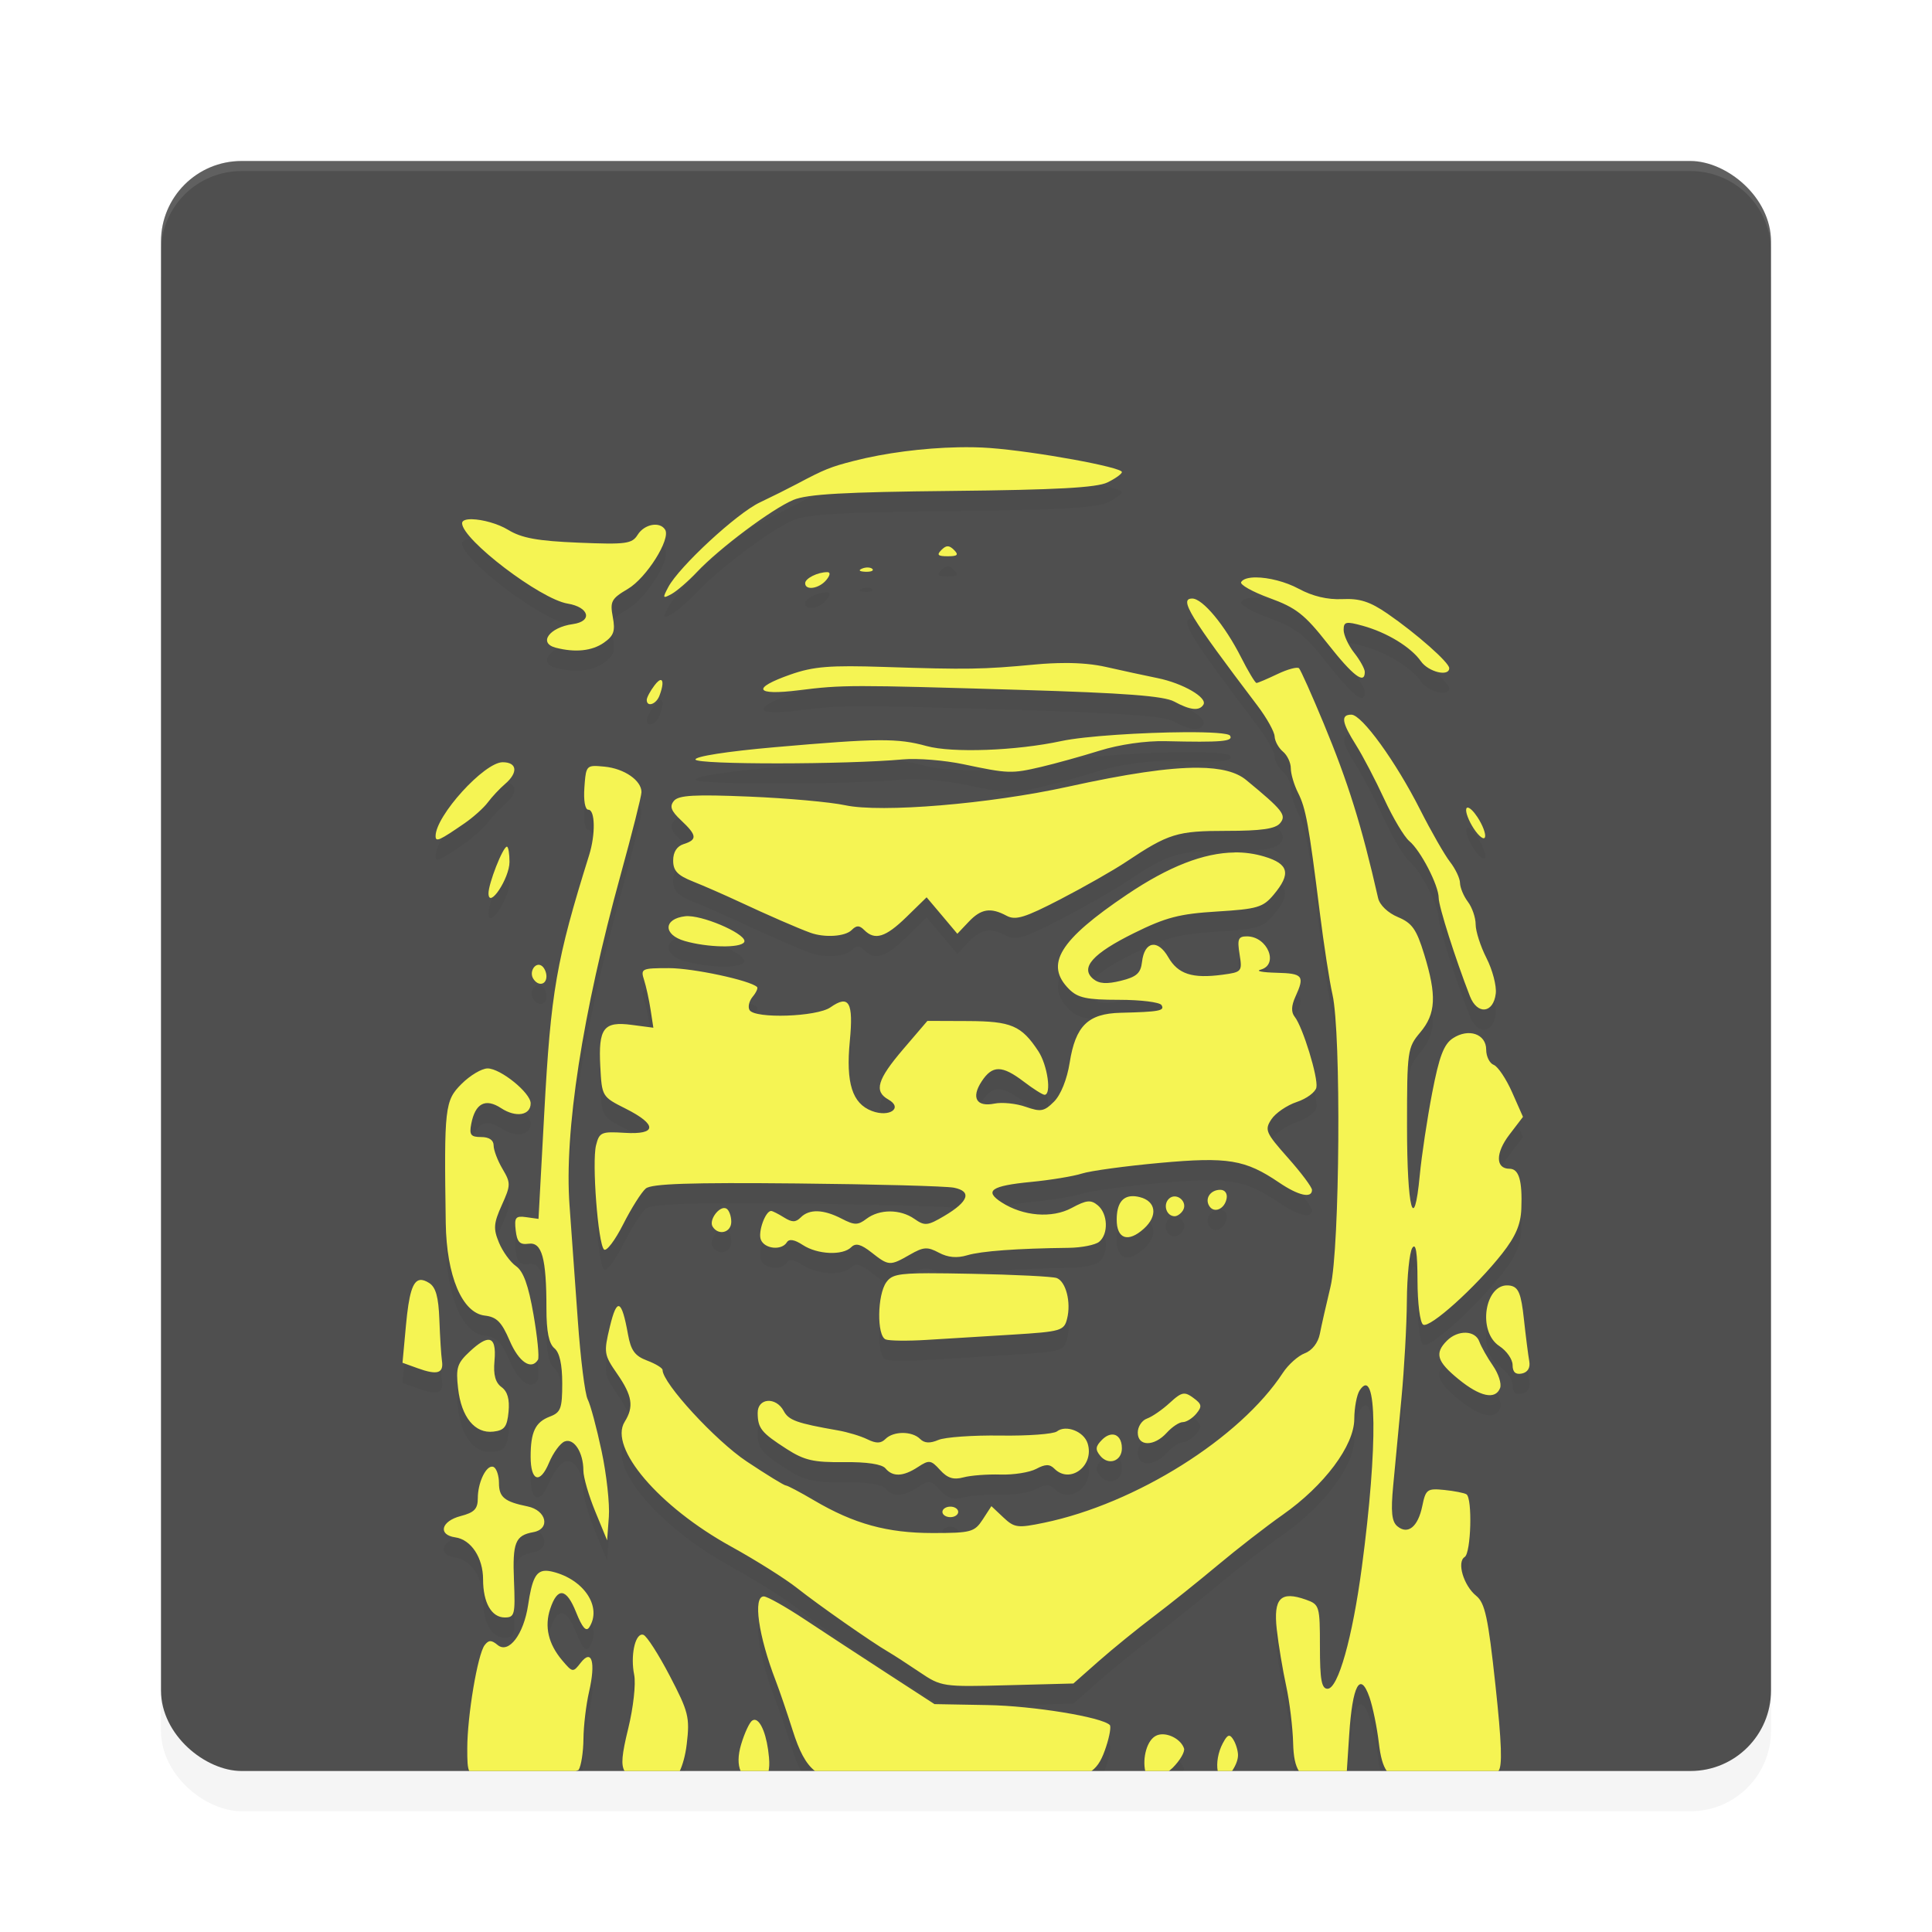 <?xml version="1.0" encoding="UTF-8" standalone="no"?>
<svg
   xmlns:dc="http://purl.org/dc/elements/1.1/"
   xmlns:cc="http://creativecommons.org/ns#"
   xmlns:rdf="http://www.w3.org/1999/02/22-rdf-syntax-ns#"
   xmlns:svg="http://www.w3.org/2000/svg"
   xmlns="http://www.w3.org/2000/svg"
   xmlns:sodipodi="http://sodipodi.sourceforge.net/DTD/sodipodi-0.dtd"
   xmlns:inkscape="http://www.inkscape.org/namespaces/inkscape"
   width="192"
   height="192"
   version="1"
   id="svg16"
   sodipodi:docname="apps_bewegungsmelder.svg"
   inkscape:version="0.92.3 (2405546, 2018-03-11)">
  <defs
     id="defs20">
    <filter
       inkscape:collect="always"
       style="color-interpolation-filters:sRGB"
       id="filter856"
       x="-0.048"
       width="1.096"
       y="-0.048"
       height="1.096">
      <feGaussianBlur
         inkscape:collect="always"
         stdDeviation="3.2"
         id="feGaussianBlur858" />
    </filter>
    <filter
       inkscape:collect="always"
       style="color-interpolation-filters:sRGB"
       id="filter876"
       x="-0.052"
       width="1.104"
       y="-0.045"
       height="1.089">
      <feGaussianBlur
         inkscape:collect="always"
         stdDeviation="2.416"
         id="feGaussianBlur878" />
    </filter>
  </defs>
  <sodipodi:namedview
     pagecolor="#ffffff"
     bordercolor="#666666"
     borderopacity="1"
     objecttolerance="10"
     gridtolerance="10"
     guidetolerance="10"
     inkscape:pageopacity="0"
     inkscape:pageshadow="2"
     inkscape:window-width="1920"
     inkscape:window-height="1018"
     id="namedview18"
     showgrid="false"
     inkscape:zoom="1"
     inkscape:cx="96"
     inkscape:cy="96"
     inkscape:window-x="0"
     inkscape:window-y="32"
     inkscape:window-maximized="1"
     inkscape:current-layer="svg16" />
  <rect
     style="opacity:0.2;fill:#000000;stroke-width:4;filter:url(#filter856)"
     width="160"
     height="160"
     x="-180"
     y="-176"
     rx="8"
     ry="8"
     transform="matrix(0,-1,-1,0,0,0)"
     id="rect838" />
  <rect
     id="rect4"
     transform="matrix(0,-1,-1,0,0,0)"
     ry="8"
     rx="8"
     y="-176"
     x="-176"
     height="160"
     width="160"
     style="fill:#4f4f4f;stroke-width:4" />
  <path
     style="opacity:0.1;fill:#ffffff;stroke-width:4"
     d="M 24 16 C 19.568 16 16 19.568 16 24 L 16 25 C 16 20.568 19.568 17 24 17 L 168 17 C 172.432 17 176 20.568 176 25 L 176 24 C 176 19.568 172.432 16 168 16 L 24 16 z "
     id="path6" />
  <path
     inkscape:connector-curvature="0"
     id="path8"
     d="m 95.164,46.453 c -3.396,0.069 -7.217,0.557 -10.312,1.352 -2.306,0.592 -2.906,0.828 -5.625,2.273 -0.866,0.46 -2.544,1.298 -3.727,1.859 -2.291,1.087 -8.005,6.374 -9.086,8.406 -0.59,1.109 -0.558,1.167 0.313,0.695 0.527,-0.286 1.666,-1.269 2.531,-2.188 2.238,-2.374 7.473,-6.286 9.594,-7.172 1.379,-0.576 5.081,-0.783 15.781,-0.891 10.348,-0.104 14.354,-0.325 15.422,-0.844 0.794,-0.385 1.438,-0.851 1.438,-1.031 0,-0.487 -8.598,-2.054 -13.117,-2.391 -0.994,-0.074 -2.079,-0.093 -3.211,-0.07 z m -48.242,7.148 c -0.602,-0.014 -1.009,0.112 -1,0.406 0.049,1.652 7.779,7.532 10.484,7.977 2.155,0.354 2.517,1.763 0.523,2.039 -2.335,0.323 -3.468,1.883 -1.703,2.344 1.926,0.503 3.612,0.327 4.781,-0.492 0.994,-0.696 1.154,-1.157 0.891,-2.562 -0.29,-1.545 -0.14,-1.821 1.5,-2.789 1.845,-1.088 4.278,-4.953 3.703,-5.883 -0.524,-0.847 -2.062,-0.564 -2.727,0.5 -0.565,0.905 -1.14,0.984 -5.883,0.789 -4.061,-0.167 -5.65,-0.457 -6.977,-1.266 -1.048,-0.639 -2.591,-1.041 -3.594,-1.062 z m 47.258,2.688 c -0.192,0 -0.38,0.122 -0.625,0.367 -0.49,0.49 -0.354,0.625 0.625,0.625 0.979,0 1.122,-0.135 0.633,-0.625 -0.245,-0.245 -0.44,-0.367 -0.633,-0.367 z m -7.914,2.109 c -0.182,-0.008 -0.389,0.025 -0.578,0.102 -0.419,0.167 -0.299,0.295 0.313,0.32 0.553,0.022 0.87,-0.107 0.695,-0.281 -0.087,-0.087 -0.248,-0.133 -0.43,-0.141 z m -4.047,0.461 c -0.964,0 -2.203,0.619 -2.203,1.102 0,0.751 1.381,0.546 2.094,-0.313 0.396,-0.477 0.44,-0.789 0.109,-0.789 z m 42.609,0.523 c -0.733,-0.002 -1.29,0.147 -1.484,0.461 -0.156,0.252 1.107,0.964 2.812,1.586 2.649,0.966 3.495,1.624 5.773,4.523 2.527,3.215 3.703,4.116 3.703,2.828 0,-0.315 -0.478,-1.173 -1.055,-1.906 -0.577,-0.734 -1.047,-1.758 -1.047,-2.273 0,-0.822 0.234,-0.871 1.891,-0.414 2.421,0.668 4.801,2.12 5.789,3.531 0.747,1.066 2.812,1.565 2.812,0.68 0,-0.558 -3.264,-3.441 -6.133,-5.414 -1.749,-1.203 -2.766,-1.528 -4.492,-1.445 -1.457,0.07 -2.955,-0.284 -4.32,-1.023 -1.325,-0.717 -3.029,-1.13 -4.25,-1.133 z m -6.352,2.102 c -1.323,0 -0.273,1.723 6.492,10.648 0.919,1.212 1.684,2.585 1.703,3.055 0.019,0.47 0.395,1.149 0.828,1.508 0.433,0.359 0.781,1.108 0.781,1.664 0,0.556 0.326,1.65 0.719,2.43 0.775,1.536 1.065,3.123 2.164,11.914 0.397,3.174 0.961,6.834 1.258,8.133 0.874,3.824 0.73,25.192 -0.195,29.031 -0.429,1.779 -0.906,3.892 -1.062,4.695 -0.171,0.88 -0.766,1.646 -1.492,1.922 -0.663,0.252 -1.643,1.125 -2.18,1.945 -4.249,6.495 -14.615,13.007 -23.727,14.898 -2.637,0.547 -2.948,0.509 -4.047,-0.523 l -1.195,-1.125 -0.867,1.336 c -0.812,1.239 -1.165,1.336 -4.969,1.336 -4.515,0 -7.823,-0.911 -11.781,-3.242 -1.383,-0.815 -2.648,-1.484 -2.812,-1.484 -0.165,0 -1.912,-1.072 -3.883,-2.383 -3.097,-2.059 -8.367,-7.784 -8.367,-9.094 0,-0.197 -0.692,-0.618 -1.539,-0.938 -1.217,-0.459 -1.61,-1.007 -1.898,-2.609 -0.627,-3.489 -1.096,-3.686 -1.797,-0.766 -0.623,2.595 -0.589,2.8 0.719,4.688 1.511,2.18 1.686,3.274 0.75,4.773 -1.607,2.573 3.397,8.439 10.578,12.398 2.445,1.348 5.393,3.205 6.555,4.125 2.153,1.704 7.411,5.38 9.07,6.344 0.504,0.293 1.897,1.195 3.102,2.008 2.156,1.455 2.299,1.477 8.742,1.305 l 6.547,-0.172 2.539,-2.242 c 1.399,-1.231 3.843,-3.214 5.43,-4.414 1.587,-1.2 4.461,-3.5 6.383,-5.109 1.922,-1.609 4.823,-3.861 6.445,-5 4.139,-2.906 7.107,-6.876 7.117,-9.516 0.006,-1.128 0.247,-2.411 0.531,-2.844 1.74,-2.651 1.839,5.431 0.219,17.578 -0.937,7.025 -2.358,12.07 -3.406,12.07 -0.595,0 -0.758,-0.891 -0.758,-4.18 0,-4.041 -0.047,-4.197 -1.383,-4.672 -2.52,-0.895 -3.252,-0.157 -2.906,2.953 0.168,1.511 0.593,4.046 0.938,5.633 0.344,1.587 0.651,4.141 0.688,5.672 0.008,0.311 0.055,0.507 0.078,0.766 h 5.391 l 0.102,-1.578 c 0.322,-4.955 1.094,-6.395 2.016,-3.75 0.328,0.942 0.748,2.978 0.93,4.523 0.039,0.331 0.101,0.533 0.148,0.805 h 11.969 c -0.026,-1.357 -0.191,-3.415 -0.531,-6.562 -0.727,-6.723 -1.036,-8.139 -1.914,-8.852 -1.249,-1.015 -1.942,-3.356 -1.141,-3.852 0.635,-0.393 0.786,-5.858 0.172,-6.234 -0.217,-0.133 -1.205,-0.329 -2.203,-0.43 -1.691,-0.171 -1.841,-0.059 -2.18,1.594 -0.424,2.069 -1.427,2.887 -2.477,2.016 -0.56,-0.464 -0.66,-1.433 -0.414,-4.039 0.178,-1.884 0.545,-5.786 0.82,-8.672 0.275,-2.886 0.521,-7.25 0.539,-9.703 0.019,-2.453 0.259,-4.817 0.539,-5.25 0.353,-0.546 0.51,0.451 0.516,3.25 0.006,2.264 0.251,4.182 0.562,4.375 0.648,0.4 5.214,-3.708 7.852,-7.062 1.338,-1.702 1.846,-2.884 1.906,-4.453 0.108,-2.804 -0.237,-3.977 -1.18,-3.977 -1.392,0 -1.4,-1.561 -0.016,-3.375 l 1.359,-1.781 -1.078,-2.438 c -0.593,-1.341 -1.416,-2.569 -1.828,-2.727 -0.412,-0.158 -0.75,-0.837 -0.75,-1.508 0,-1.566 -1.74,-2.166 -3.305,-1.141 -0.903,0.592 -1.362,1.79 -2.062,5.422 -0.495,2.564 -1.049,6.251 -1.234,8.195 -0.573,6.006 -1.266,3.359 -1.266,-4.836 0,-7.553 0.042,-7.85 1.312,-9.359 1.562,-1.856 1.651,-3.665 0.391,-7.766 -0.765,-2.49 -1.196,-3.104 -2.609,-3.695 -0.998,-0.417 -1.812,-1.198 -1.969,-1.891 -1.633,-7.191 -2.969,-11.475 -5.414,-17.367 -1.181,-2.845 -2.281,-5.304 -2.445,-5.469 -0.165,-0.165 -1.132,0.094 -2.148,0.578 -1.016,0.485 -1.948,0.883 -2.078,0.883 -0.13,0 -0.821,-1.145 -1.531,-2.547 -1.621,-3.2 -3.819,-5.844 -4.859,-5.844 z m -12.641,6.406 c -0.925,0.002 -1.914,0.048 -2.977,0.148 -5.19,0.489 -6.713,0.513 -14.977,0.242 -5.408,-0.177 -7.041,-0.046 -9.312,0.75 -3.921,1.373 -3.547,2.112 0.789,1.57 4.414,-0.552 5.163,-0.546 22.109,-0.039 10.304,0.308 14.203,0.604 15.219,1.156 1.599,0.869 2.504,0.963 2.906,0.312 0.432,-0.699 -2.041,-2.13 -4.562,-2.641 -1.222,-0.248 -3.518,-0.744 -5.094,-1.102 -1.203,-0.273 -2.559,-0.401 -4.102,-0.398 z m -40.141,1.695 c -0.133,-0.029 -0.354,0.133 -0.648,0.523 -0.424,0.56 -0.773,1.212 -0.773,1.445 0,0.751 0.929,0.451 1.258,-0.406 0.358,-0.934 0.385,-1.514 0.164,-1.562 z m 68.602,3.438 c -1.079,0 -0.956,0.768 0.469,3.031 0.678,1.076 1.937,3.489 2.805,5.367 0.868,1.878 1.989,3.753 2.484,4.164 1.128,0.936 2.917,4.398 2.922,5.648 0.003,0.852 1.651,6.032 3.102,9.766 0.733,1.885 2.34,1.719 2.57,-0.266 0.089,-0.769 -0.328,-2.351 -0.922,-3.516 -0.594,-1.165 -1.078,-2.674 -1.078,-3.352 0,-0.678 -0.35,-1.69 -0.773,-2.25 -0.424,-0.56 -0.772,-1.401 -0.781,-1.867 -0.008,-0.466 -0.456,-1.406 -0.992,-2.094 -0.536,-0.688 -1.873,-3.023 -2.969,-5.187 -2.431,-4.802 -5.794,-9.445 -6.836,-9.445 z m -16.555,1.742 c -4.125,0.025 -9.934,0.377 -12.281,0.883 -4.473,0.963 -10.824,1.197 -13.383,0.492 -2.877,-0.793 -4.826,-0.781 -15.094,0.117 -4.725,0.413 -7.951,0.919 -7.867,1.227 0.14,0.514 14.992,0.501 20.602,-0.016 1.443,-0.133 4.163,0.087 6.039,0.484 4.444,0.941 4.777,0.948 7.727,0.258 1.375,-0.322 3.979,-1.046 5.789,-1.609 1.989,-0.619 4.587,-0.992 6.562,-0.945 5.552,0.131 6.762,0.028 6.406,-0.547 -0.156,-0.253 -2.025,-0.359 -4.5,-0.344 z M 49.953,77.75 c -1.827,0 -6.664,5.324 -6.664,7.336 0,0.625 0.351,0.471 2.883,-1.273 0.864,-0.596 1.905,-1.531 2.312,-2.078 0.408,-0.547 1.172,-1.365 1.703,-1.82 C 51.513,78.78 51.402,77.75 49.953,77.75 Z m 9.07,0.375 c -0.78,0.035 -0.826,0.462 -0.945,2.117 -0.096,1.319 0.062,2.227 0.391,2.227 0.68,0 0.722,2.457 0.078,4.516 -3.271,10.451 -3.804,13.533 -4.461,25.656 l -0.57,10.492 -1.219,-0.172 c -1.059,-0.148 -1.194,0.023 -1.047,1.312 0.134,1.167 0.407,1.448 1.281,1.328 1.331,-0.183 1.773,1.432 1.773,6.453 0,2.276 0.243,3.477 0.789,3.93 0.522,0.433 0.781,1.613 0.781,3.492 0,2.497 -0.142,2.889 -1.234,3.305 -1.44,0.548 -1.906,1.524 -1.906,3.977 0,2.46 0.927,2.766 1.828,0.609 0.416,-0.996 1.115,-1.949 1.555,-2.117 0.927,-0.356 1.859,1.098 1.859,2.891 0,0.663 0.53,2.494 1.18,4.07 l 1.18,2.867 0.172,-2.336 c 0.095,-1.282 -0.228,-4.215 -0.719,-6.523 -0.491,-2.309 -1.11,-4.627 -1.383,-5.148 -0.273,-0.522 -0.717,-4.06 -0.984,-7.867 -0.267,-3.807 -0.637,-8.93 -0.82,-11.383 -0.546,-7.33 1.269,-19.071 5.086,-32.922 1.133,-4.111 2.062,-7.791 2.062,-8.18 0,-1.159 -1.71,-2.34 -3.672,-2.531 -0.454,-0.044 -0.795,-0.074 -1.055,-0.063 z m 60.039,0.172 c -2.939,-0.019 -7.129,0.609 -12.953,1.891 -7.761,1.708 -18.55,2.603 -22.117,1.836 -1.467,-0.316 -5.762,-0.702 -9.547,-0.859 -5.414,-0.225 -7.005,-0.137 -7.469,0.422 -0.454,0.547 -0.295,0.992 0.711,1.938 1.579,1.484 1.629,1.924 0.258,2.359 -0.678,0.215 -1.047,0.79 -1.047,1.633 0,1.017 0.433,1.475 1.969,2.086 1.082,0.431 3.143,1.334 4.586,2.008 2.865,1.339 5.852,2.64 7.086,3.086 1.413,0.511 3.451,0.377 4.094,-0.266 0.49,-0.49 0.768,-0.49 1.258,0 1.053,1.053 2.119,0.723 4.203,-1.312 l 1.992,-1.945 1.531,1.812 1.523,1.812 1.117,-1.18 c 1.237,-1.31 2.183,-1.465 3.781,-0.609 0.885,0.474 1.812,0.19 5.344,-1.641 2.35,-1.218 5.29,-2.89 6.531,-3.719 4.226,-2.821 5.065,-3.078 9.984,-3.078 3.463,0 4.851,-0.2 5.32,-0.766 0.659,-0.794 0.272,-1.287 -3.383,-4.297 -0.955,-0.786 -2.488,-1.196 -4.773,-1.211 z m 26.805,3.961 c -0.07,-0.006 -0.123,0.032 -0.148,0.109 -0.103,0.31 0.232,1.198 0.742,1.977 0.51,0.778 1.014,1.162 1.117,0.852 0.103,-0.31 -0.232,-1.198 -0.742,-1.977 -0.383,-0.584 -0.76,-0.948 -0.969,-0.961 z M 50.375,86.141 c -0.396,0 -1.848,3.698 -1.828,4.656 0.032,1.584 2.086,-1.507 2.086,-3.141 0,-0.834 -0.117,-1.516 -0.258,-1.516 z m 72.32,0.57 v 0.008 c -3.078,0.034 -6.564,1.4 -10.68,4.172 -6.748,4.544 -8.222,6.957 -5.766,9.414 0.861,0.861 1.749,1.055 4.953,1.055 2.147,0 4.048,0.235 4.227,0.523 0.35,0.566 -0.221,0.672 -4.07,0.766 -3.235,0.079 -4.477,1.299 -5.055,4.953 -0.263,1.664 -0.886,3.207 -1.555,3.875 -0.979,0.979 -1.312,1.045 -2.82,0.516 -0.942,-0.331 -2.334,-0.475 -3.094,-0.32 -1.794,0.364 -2.346,-0.578 -1.281,-2.203 1.068,-1.63 2.027,-1.623 4.188,0.024 0.946,0.721 1.873,1.305 2.062,1.305 0.718,0 0.299,-2.946 -0.617,-4.336 -1.679,-2.546 -2.683,-2.974 -7,-2.992 l -4.023,-0.016 -2.406,2.812 c -2.584,3.025 -2.921,4.185 -1.477,5 1.493,0.842 0.115,1.805 -1.633,1.141 -1.954,-0.743 -2.596,-2.772 -2.195,-6.938 0.373,-3.88 -0.072,-4.66 -1.93,-3.359 -1.342,0.94 -7.489,1.15 -8.031,0.273 -0.186,-0.301 -0.05,-0.901 0.305,-1.328 0.355,-0.427 0.551,-0.861 0.438,-0.969 -0.698,-0.664 -6.36,-1.875 -8.758,-1.875 -2.72,0 -2.829,0.054 -2.469,1.18 0.208,0.649 0.498,1.98 0.648,2.961 l 0.273,1.781 -2.141,-0.281 c -2.799,-0.375 -3.332,0.318 -3.133,4.109 0.158,3.006 0.167,3.031 2.516,4.211 3.172,1.593 3.129,2.61 -0.109,2.406 -2.297,-0.144 -2.504,-0.056 -2.828,1.234 -0.423,1.684 0.193,9.763 0.789,10.359 0.234,0.234 1.092,-0.891 1.906,-2.5 0.814,-1.609 1.827,-3.211 2.25,-3.562 0.573,-0.475 4.411,-0.604 14.992,-0.5 7.823,0.077 14.856,0.266 15.633,0.422 1.807,0.363 1.457,1.381 -0.969,2.812 -1.657,0.978 -1.936,1.007 -2.961,0.289 -1.409,-0.987 -3.47,-0.988 -4.766,-0.008 -0.856,0.648 -1.188,0.647 -2.469,-0.016 -1.805,-0.933 -3.209,-0.979 -4.062,-0.125 -0.507,0.507 -0.86,0.507 -1.672,0 -0.566,-0.353 -1.135,-0.641 -1.273,-0.641 -0.567,0 -1.317,2.078 -1.023,2.844 0.358,0.933 2.067,1.114 2.586,0.273 0.227,-0.368 0.759,-0.276 1.586,0.266 1.456,0.954 3.965,1.066 4.813,0.219 0.44,-0.44 0.961,-0.306 2.016,0.523 1.714,1.348 1.829,1.357 3.812,0.219 1.355,-0.778 1.745,-0.804 2.883,-0.195 0.893,0.478 1.8,0.559 2.805,0.258 1.408,-0.422 4.954,-0.68 10.109,-0.742 1.281,-0.017 2.637,-0.287 3.016,-0.602 0.943,-0.782 0.864,-2.791 -0.141,-3.625 -0.689,-0.572 -1.125,-0.525 -2.594,0.266 -1.954,1.053 -4.822,0.823 -6.961,-0.555 -1.771,-1.141 -1.04,-1.651 2.906,-2.031 1.945,-0.187 4.234,-0.565 5.078,-0.836 0.844,-0.271 4.321,-0.744 7.727,-1.055 6.783,-0.619 8.497,-0.334 11.867,1.953 1.918,1.301 3.266,1.601 3.266,0.734 0,-0.279 -1.076,-1.715 -2.391,-3.195 -2.214,-2.493 -2.335,-2.775 -1.648,-3.82 0.408,-0.621 1.544,-1.401 2.523,-1.727 0.979,-0.326 1.859,-0.974 1.953,-1.445 0.195,-0.975 -1.351,-6.008 -2.156,-7.023 -0.363,-0.458 -0.34,-1.091 0.07,-1.992 0.948,-2.081 0.76,-2.318 -1.891,-2.383 -1.371,-0.034 -2.083,-0.173 -1.578,-0.305 1.86,-0.486 0.707,-3.312 -1.352,-3.312 -0.858,0 -0.97,0.272 -0.727,1.773 0.279,1.72 0.23,1.781 -1.695,2.039 -2.999,0.402 -4.422,-0.055 -5.391,-1.742 -1.048,-1.827 -2.371,-1.59 -2.609,0.469 -0.13,1.126 -0.538,1.489 -2.102,1.875 -1.402,0.346 -2.163,0.301 -2.742,-0.18 -1.329,-1.103 -0.072,-2.522 4.055,-4.562 3.156,-1.56 4.506,-1.913 8.234,-2.141 4.007,-0.244 4.581,-0.413 5.625,-1.656 1.762,-2.099 1.528,-3.073 -0.914,-3.805 -0.945,-0.283 -1.927,-0.426 -2.953,-0.414 z m -54.25,6.336 c -0.125,-0.006 -0.24,-0.005 -0.344,0.008 -2.185,0.252 -2.219,1.837 -0.055,2.461 2.278,0.656 5.533,0.72 5.906,0.117 0.42,-0.68 -3.632,-2.516 -5.508,-2.586 z m -14.859,4.836 c -0.532,-0.061 -0.968,0.769 -0.594,1.375 0.482,0.781 1.312,0.631 1.312,-0.234 0,-0.416 -0.224,-0.889 -0.492,-1.055 -0.078,-0.048 -0.15,-0.077 -0.227,-0.086 z m -5.133,10.297 c -0.577,0 -1.74,0.693 -2.586,1.539 -1.661,1.661 -1.74,2.306 -1.57,13.82 0.078,5.267 1.632,8.944 3.883,9.203 1.179,0.135 1.672,0.634 2.469,2.492 0.912,2.129 2.152,2.968 2.812,1.898 0.146,-0.237 -0.056,-2.267 -0.445,-4.508 -0.505,-2.905 -1.001,-4.283 -1.734,-4.797 -0.566,-0.396 -1.328,-1.449 -1.695,-2.336 -0.573,-1.384 -0.536,-1.915 0.281,-3.727 0.897,-1.989 0.9,-2.197 0.07,-3.602 -0.485,-0.82 -0.883,-1.868 -0.883,-2.328 0,-0.53 -0.45,-0.836 -1.234,-0.836 -1.035,0 -1.199,-0.215 -0.992,-1.297 0.394,-2.06 1.408,-2.598 2.977,-1.57 1.463,0.959 2.93,0.716 2.93,-0.484 0,-1.042 -2.998,-3.469 -4.281,-3.469 z m 72.82,12.062 c -0.975,0 -1.563,0.855 -1.102,1.602 0.475,0.768 1.522,0.327 1.727,-0.727 0.098,-0.506 -0.165,-0.875 -0.625,-0.875 z m -8.766,0.633 c -1.001,0.034 -1.52,0.804 -1.531,2.297 -0.014,1.958 1.129,2.355 2.703,0.93 1.402,-1.269 1.214,-2.726 -0.406,-3.133 -0.283,-0.071 -0.535,-0.102 -0.766,-0.094 z m 4.25,0.024 c -0.207,-0.006 -0.421,0.061 -0.602,0.242 -0.605,0.605 -0.224,1.727 0.586,1.727 0.254,0 0.619,-0.256 0.812,-0.57 0.406,-0.656 -0.175,-1.381 -0.797,-1.398 z m -44.812,1.156 c -0.645,0.03 -1.491,1.251 -1.125,1.844 0.574,0.929 1.852,0.599 1.852,-0.477 0,-0.56 -0.213,-1.147 -0.469,-1.305 -0.08,-0.049 -0.166,-0.067 -0.258,-0.062 z m 20.391,6.477 c -3.223,0.006 -3.754,0.212 -4.25,0.891 -0.909,1.244 -0.961,5.335 -0.07,5.688 0.361,0.143 2.187,0.163 4.062,0.047 1.876,-0.116 5.716,-0.35 8.531,-0.523 4.85,-0.3 5.137,-0.389 5.438,-1.586 0.41,-1.633 -0.116,-3.688 -1.031,-4.039 -0.395,-0.151 -4.201,-0.341 -8.461,-0.422 -1.77,-0.034 -3.145,-0.057 -4.219,-0.055 z M 41.75,129.203 c -0.753,0.09 -1.118,1.4 -1.406,4.5 L 40,137.43 l 1.516,0.547 c 1.942,0.703 2.591,0.503 2.406,-0.734 -0.081,-0.546 -0.195,-2.386 -0.258,-4.086 -0.084,-2.267 -0.353,-3.238 -1.016,-3.656 -0.349,-0.22 -0.648,-0.327 -0.898,-0.297 z m 108.117,0.539 c -2.297,-0.135 -3.074,4.58 -0.859,6.031 0.721,0.473 1.312,1.318 1.312,1.883 0,0.701 0.295,0.973 0.922,0.844 0.584,-0.121 0.852,-0.571 0.734,-1.227 -0.102,-0.566 -0.344,-2.443 -0.531,-4.172 -0.275,-2.54 -0.532,-3.18 -1.352,-3.336 -0.077,-0.014 -0.152,-0.02 -0.227,-0.024 z m -4.203,4.703 c -0.614,-0.017 -1.319,0.24 -1.867,0.789 -1.254,1.254 -1.004,2.069 1.148,3.828 2.146,1.753 3.672,2.076 4.133,0.875 0.162,-0.423 -0.161,-1.423 -0.719,-2.227 -0.557,-0.804 -1.162,-1.878 -1.344,-2.383 -0.206,-0.571 -0.737,-0.865 -1.352,-0.883 z m -97.094,0.703 c -0.404,-0.025 -1.014,0.356 -1.844,1.125 -1.294,1.199 -1.437,1.633 -1.203,3.703 0.323,2.864 1.667,4.511 3.508,4.297 1.106,-0.129 1.365,-0.471 1.508,-1.969 0.118,-1.237 -0.099,-2.017 -0.695,-2.453 -0.613,-0.448 -0.827,-1.22 -0.703,-2.594 0.124,-1.373 -0.051,-2.075 -0.57,-2.109 z M 117.625,140.5 c -0.351,0.033 -0.726,0.317 -1.375,0.914 -0.738,0.68 -1.761,1.385 -2.266,1.562 -0.505,0.178 -0.914,0.804 -0.914,1.391 0,1.396 1.626,1.404 2.883,0.016 0.522,-0.577 1.241,-1.055 1.594,-1.055 0.353,0 0.959,-0.38 1.344,-0.844 0.595,-0.717 0.545,-0.949 -0.305,-1.57 -0.332,-0.242 -0.573,-0.387 -0.812,-0.414 -0.05,-0.006 -0.098,-0.004 -0.148,0 z m -41.328,0.719 c -0.551,0.041 -1.005,0.452 -1,1.195 0.011,1.536 0.363,1.966 2.883,3.586 1.756,1.129 2.678,1.34 5.68,1.305 2.276,-0.028 3.787,0.201 4.133,0.617 0.723,0.871 1.764,0.83 3.234,-0.133 1.109,-0.726 1.288,-0.706 2.195,0.297 0.733,0.81 1.337,1 2.32,0.734 0.729,-0.197 2.389,-0.321 3.688,-0.281 1.299,0.04 2.892,-0.213 3.547,-0.562 0.915,-0.488 1.337,-0.491 1.812,-0.016 1.559,1.559 4,-0.309 3.297,-2.523 -0.375,-1.183 -2.149,-1.875 -3.047,-1.188 -0.347,0.265 -2.868,0.454 -5.609,0.414 -2.741,-0.04 -5.523,0.157 -6.18,0.438 -0.83,0.355 -1.385,0.326 -1.812,-0.102 -0.793,-0.793 -2.643,-0.794 -3.438,0 -0.461,0.461 -0.925,0.466 -1.812,0.031 -0.655,-0.321 -1.953,-0.711 -2.891,-0.875 -4.123,-0.721 -4.916,-1.007 -5.414,-1.938 -0.383,-0.716 -1.035,-1.041 -1.586,-1 z m 34.273,3.344 c -0.319,-0.008 -0.686,0.155 -1.047,0.516 -0.662,0.662 -0.694,0.98 -0.172,1.609 0.818,0.985 2.141,0.515 2.141,-0.758 0,-0.86 -0.391,-1.353 -0.922,-1.367 z m -61.742,3.195 c -0.621,0.098 -1.344,1.667 -1.344,3.133 0,1.061 -0.343,1.421 -1.703,1.773 -1.947,0.505 -2.29,1.867 -0.531,2.117 1.569,0.223 2.758,2.025 2.758,4.18 0,2.314 0.84,3.781 2.156,3.781 0.984,0 1.052,-0.283 0.914,-3.664 -0.154,-3.785 0.127,-4.49 1.914,-4.812 1.739,-0.314 1.325,-2.175 -0.57,-2.562 -2.3,-0.47 -2.836,-0.915 -2.836,-2.336 0,-0.687 -0.226,-1.393 -0.5,-1.562 -0.082,-0.051 -0.169,-0.061 -0.258,-0.047 z m 45.617,3.969 c -0.433,0 -0.789,0.235 -0.789,0.523 0,0.289 0.356,0.523 0.789,0.523 0.433,0 0.781,-0.235 0.781,-0.523 0,-0.289 -0.348,-0.523 -0.781,-0.523 z m -40.258,6.375 c -0.955,0.033 -1.33,0.909 -1.703,3.398 -0.439,2.925 -1.933,4.888 -3.031,3.977 -0.616,-0.512 -0.888,-0.509 -1.289,0.016 -0.698,0.914 -1.727,7.041 -1.727,10.266 0,0.103 0.008,0.147 0.008,0.242 h 11.445 c 0.039,-0.393 0.09,-0.776 0.094,-1.188 0.011,-1.299 0.261,-3.405 0.555,-4.68 0.679,-2.948 0.281,-4.326 -0.836,-2.883 -0.752,0.972 -0.801,0.972 -1.828,-0.242 -1.381,-1.632 -1.785,-3.355 -1.195,-5.125 0.728,-2.185 1.607,-2.073 2.57,0.336 0.621,1.553 1.005,1.981 1.32,1.484 1.269,-2.002 -0.521,-4.723 -3.617,-5.5 -0.289,-0.072 -0.545,-0.109 -0.766,-0.102 z m 21.719,2.547 c -1.095,0 -0.541,3.902 1.188,8.391 0.389,1.01 1.143,3.227 1.68,4.922 0.263,0.832 0.532,1.45 0.812,2.039 H 109.75 c 0.055,-0.149 0.118,-0.25 0.172,-0.414 0.343,-1.04 0.511,-2.013 0.367,-2.156 -0.792,-0.793 -7.621,-1.905 -12.172,-1.984 l -5.25,-0.094 -4.719,-3.062 c -2.597,-1.687 -6.275,-4.093 -8.172,-5.352 -1.897,-1.258 -3.731,-2.289 -4.07,-2.289 z m -12.109,3.797 c -0.711,0.037 -1.146,2.136 -0.773,4 0.178,0.889 -0.084,3.256 -0.586,5.305 -0.253,1.034 -0.349,1.648 -0.438,2.25 h 6.117 c 0.043,-0.235 0.102,-0.436 0.133,-0.695 0.311,-2.643 0.175,-3.188 -1.688,-6.758 -1.114,-2.136 -2.291,-3.97 -2.617,-4.078 -0.05,-0.017 -0.101,-0.026 -0.148,-0.024 z m 11.219,8.469 c -0.088,-0.008 -0.171,0.016 -0.258,0.07 -0.266,0.164 -0.762,1.226 -1.102,2.359 -0.073,0.245 -0.068,0.434 -0.109,0.656 h 2.742 c -0.25,-1.73 -0.736,-3.03 -1.273,-3.086 z m 40.344,1.445 c -0.128,0.014 -0.252,0.042 -0.367,0.086 -0.545,0.209 -0.908,0.833 -1.102,1.555 h 3.695 c 0.011,-0.074 0.095,-0.199 0.078,-0.25 -0.28,-0.839 -1.41,-1.479 -2.305,-1.391 z m 6.836,0.141 c -0.191,-0.045 -0.381,0.19 -0.672,0.734 -0.128,0.24 -0.181,0.507 -0.266,0.766 h 1.648 c -0.076,-0.395 -0.159,-0.833 -0.344,-1.125 -0.139,-0.219 -0.252,-0.348 -0.367,-0.375 z"
     style="opacity:0.2;stroke-width:4;filter:url(#filter876)" />
  <path
     inkscape:connector-curvature="0"
     id="path10"
     d="m 95.164,44.453 c -3.396,0.069 -7.217,0.557 -10.312,1.352 -2.306,0.592 -2.906,0.828 -5.625,2.273 -0.866,0.46 -2.544,1.298 -3.727,1.859 -2.291,1.087 -8.005,6.374 -9.086,8.406 -0.59,1.109 -0.558,1.167 0.313,0.695 0.527,-0.286 1.666,-1.269 2.531,-2.188 2.238,-2.374 7.473,-6.286 9.594,-7.172 1.379,-0.576 5.081,-0.783 15.781,-0.891 10.348,-0.104 14.354,-0.325 15.422,-0.844 0.794,-0.385 1.438,-0.851 1.438,-1.031 0,-0.487 -8.598,-2.054 -13.117,-2.391 -0.994,-0.074 -2.079,-0.093 -3.211,-0.07 z m -48.242,7.148 c -0.602,-0.014 -1.009,0.112 -1,0.406 0.049,1.652 7.779,7.532 10.484,7.977 2.155,0.354 2.517,1.763 0.523,2.039 -2.335,0.323 -3.468,1.883 -1.703,2.344 1.926,0.503 3.612,0.327 4.781,-0.492 0.994,-0.696 1.154,-1.157 0.891,-2.562 -0.29,-1.545 -0.14,-1.821 1.5,-2.789 1.845,-1.088 4.278,-4.953 3.703,-5.883 -0.524,-0.847 -2.062,-0.564 -2.727,0.5 -0.565,0.905 -1.14,0.984 -5.883,0.789 -4.061,-0.167 -5.65,-0.457 -6.977,-1.266 -1.048,-0.639 -2.591,-1.041 -3.594,-1.062 z m 47.258,2.688 c -0.192,0 -0.38,0.122 -0.625,0.367 -0.49,0.49 -0.354,0.625 0.625,0.625 0.979,0 1.122,-0.135 0.633,-0.625 -0.245,-0.245 -0.44,-0.367 -0.633,-0.367 z m -7.914,2.109 c -0.182,-0.008 -0.389,0.025 -0.578,0.102 -0.419,0.167 -0.299,0.295 0.313,0.32 0.553,0.022 0.87,-0.107 0.695,-0.281 -0.087,-0.087 -0.248,-0.133 -0.43,-0.141 z m -4.047,0.461 c -0.964,0 -2.203,0.619 -2.203,1.102 0,0.751 1.381,0.546 2.094,-0.313 0.396,-0.477 0.44,-0.789 0.109,-0.789 z m 42.609,0.523 c -0.733,-0.002 -1.29,0.147 -1.484,0.461 -0.156,0.252 1.107,0.964 2.812,1.586 2.649,0.966 3.495,1.624 5.773,4.523 2.527,3.215 3.703,4.116 3.703,2.828 0,-0.315 -0.478,-1.173 -1.055,-1.906 -0.577,-0.734 -1.047,-1.758 -1.047,-2.273 0,-0.822 0.234,-0.871 1.891,-0.414 2.421,0.668 4.801,2.12 5.789,3.531 0.747,1.066 2.812,1.565 2.812,0.68 0,-0.558 -3.264,-3.441 -6.133,-5.414 -1.749,-1.203 -2.766,-1.528 -4.492,-1.445 -1.457,0.07 -2.955,-0.284 -4.32,-1.023 -1.325,-0.717 -3.029,-1.13 -4.25,-1.133 z m -6.352,2.102 c -1.323,0 -0.273,1.723 6.492,10.648 0.919,1.212 1.684,2.585 1.703,3.055 0.019,0.47 0.395,1.149 0.828,1.508 0.433,0.359 0.781,1.108 0.781,1.664 0,0.556 0.326,1.65 0.719,2.43 0.775,1.536 1.065,3.123 2.164,11.914 0.397,3.174 0.961,6.834 1.258,8.133 0.874,3.824 0.73,25.192 -0.195,29.031 -0.429,1.779 -0.906,3.892 -1.062,4.695 -0.171,0.88 -0.766,1.646 -1.492,1.922 -0.663,0.252 -1.643,1.125 -2.18,1.945 -4.249,6.495 -14.615,13.007 -23.727,14.898 -2.637,0.547 -2.948,0.509 -4.047,-0.523 l -1.195,-1.125 -0.867,1.336 c -0.812,1.239 -1.165,1.336 -4.969,1.336 -4.515,0 -7.823,-0.911 -11.781,-3.242 -1.383,-0.815 -2.648,-1.484 -2.812,-1.484 -0.165,0 -1.912,-1.072 -3.883,-2.383 -3.097,-2.059 -8.367,-7.784 -8.367,-9.094 0,-0.197 -0.692,-0.618 -1.539,-0.938 -1.217,-0.459 -1.61,-1.007 -1.898,-2.609 -0.627,-3.489 -1.096,-3.686 -1.797,-0.766 -0.623,2.595 -0.589,2.8 0.719,4.688 1.511,2.18 1.686,3.274 0.75,4.773 -1.607,2.573 3.397,8.439 10.578,12.398 2.445,1.348 5.393,3.205 6.555,4.125 2.153,1.704 7.411,5.38 9.07,6.344 0.504,0.293 1.897,1.195 3.102,2.008 2.156,1.455 2.299,1.477 8.742,1.305 l 6.547,-0.172 2.539,-2.242 c 1.399,-1.231 3.843,-3.214 5.43,-4.414 1.587,-1.2 4.461,-3.5 6.383,-5.109 1.922,-1.609 4.823,-3.861 6.445,-5 4.139,-2.906 7.107,-6.876 7.117,-9.516 0.006,-1.128 0.247,-2.411 0.531,-2.844 1.74,-2.651 1.839,5.431 0.219,17.578 -0.937,7.025 -2.358,12.07 -3.406,12.07 -0.595,0 -0.758,-0.891 -0.758,-4.18 0,-4.041 -0.047,-4.197 -1.383,-4.672 -2.52,-0.895 -3.252,-0.157 -2.906,2.953 0.168,1.511 0.593,4.046 0.938,5.633 0.344,1.587 0.651,4.141 0.688,5.672 0.033,1.363 0.214,2.196 0.57,2.766 h 4.766 l 0.234,-3.578 c 0.322,-4.955 1.094,-6.395 2.016,-3.75 0.328,0.942 0.748,2.978 0.93,4.523 0.168,1.428 0.408,2.267 0.789,2.805 h 11.094 c 0.41,-0.439 0.328,-2.784 -0.297,-8.562 -0.727,-6.723 -1.036,-8.139 -1.914,-8.852 -1.249,-1.015 -1.942,-3.356 -1.141,-3.852 0.635,-0.393 0.786,-5.858 0.172,-6.234 -0.217,-0.133 -1.205,-0.329 -2.203,-0.43 -1.691,-0.171 -1.841,-0.059 -2.18,1.594 -0.424,2.069 -1.427,2.887 -2.477,2.016 -0.56,-0.464 -0.66,-1.433 -0.414,-4.039 0.178,-1.884 0.545,-5.786 0.82,-8.672 0.275,-2.886 0.521,-7.25 0.539,-9.703 0.019,-2.453 0.259,-4.817 0.539,-5.25 0.353,-0.546 0.51,0.451 0.516,3.25 0.006,2.264 0.251,4.182 0.562,4.375 0.648,0.4 5.214,-3.708 7.852,-7.062 1.338,-1.702 1.846,-2.884 1.906,-4.453 0.108,-2.804 -0.237,-3.977 -1.18,-3.977 -1.392,0 -1.4,-1.561 -0.016,-3.375 l 1.359,-1.781 -1.078,-2.438 c -0.593,-1.341 -1.416,-2.569 -1.828,-2.727 -0.412,-0.158 -0.75,-0.837 -0.75,-1.508 0,-1.566 -1.74,-2.166 -3.305,-1.141 -0.903,0.592 -1.362,1.79 -2.062,5.422 -0.495,2.564 -1.049,6.251 -1.234,8.195 -0.573,6.006 -1.266,3.359 -1.266,-4.836 0,-7.553 0.042,-7.85 1.312,-9.359 1.562,-1.856 1.651,-3.665 0.391,-7.766 -0.765,-2.49 -1.196,-3.104 -2.609,-3.695 -0.998,-0.417 -1.812,-1.198 -1.969,-1.891 -1.633,-7.191 -2.969,-11.475 -5.414,-17.367 -1.181,-2.845 -2.281,-5.304 -2.445,-5.469 -0.165,-0.165 -1.132,0.094 -2.148,0.578 -1.016,0.485 -1.948,0.883 -2.078,0.883 -0.13,0 -0.821,-1.145 -1.531,-2.547 -1.621,-3.2 -3.819,-5.844 -4.859,-5.844 z m -12.641,6.406 c -0.925,0.002 -1.914,0.048 -2.977,0.148 -5.19,0.489 -6.713,0.513 -14.977,0.242 -5.408,-0.177 -7.041,-0.046 -9.312,0.75 -3.921,1.373 -3.547,2.112 0.789,1.57 4.414,-0.552 5.163,-0.546 22.109,-0.039 10.304,0.308 14.203,0.604 15.219,1.156 1.599,0.869 2.504,0.963 2.906,0.312 0.432,-0.699 -2.041,-2.13 -4.562,-2.641 -1.222,-0.248 -3.518,-0.744 -5.094,-1.102 -1.203,-0.273 -2.559,-0.401 -4.102,-0.398 z m -40.141,1.695 c -0.133,-0.029 -0.354,0.133 -0.648,0.523 -0.424,0.56 -0.773,1.212 -0.773,1.445 0,0.751 0.929,0.451 1.258,-0.406 0.358,-0.934 0.385,-1.514 0.164,-1.562 z m 68.602,3.438 c -1.079,0 -0.956,0.768 0.469,3.031 0.678,1.076 1.937,3.489 2.805,5.367 0.868,1.878 1.989,3.753 2.484,4.164 1.128,0.936 2.917,4.398 2.922,5.648 0.003,0.852 1.651,6.032 3.102,9.766 0.733,1.885 2.34,1.719 2.57,-0.266 0.089,-0.769 -0.328,-2.351 -0.922,-3.516 -0.594,-1.165 -1.078,-2.674 -1.078,-3.352 0,-0.678 -0.35,-1.69 -0.773,-2.25 -0.424,-0.56 -0.772,-1.401 -0.781,-1.867 -0.008,-0.466 -0.456,-1.406 -0.992,-2.094 -0.536,-0.688 -1.873,-3.023 -2.969,-5.187 -2.431,-4.802 -5.794,-9.445 -6.836,-9.445 z m -16.555,1.742 c -4.125,0.025 -9.934,0.377 -12.281,0.883 -4.473,0.963 -10.824,1.197 -13.383,0.492 -2.877,-0.793 -4.826,-0.781 -15.094,0.117 -4.725,0.413 -7.951,0.919 -7.867,1.227 0.14,0.514 14.992,0.501 20.602,-0.016 1.443,-0.133 4.163,0.087 6.039,0.484 4.444,0.941 4.777,0.948 7.727,0.258 1.375,-0.322 3.979,-1.046 5.789,-1.609 1.989,-0.619 4.587,-0.992 6.562,-0.945 5.552,0.131 6.762,0.028 6.406,-0.547 -0.156,-0.253 -2.025,-0.359 -4.5,-0.344 z M 49.953,75.75 c -1.827,0 -6.664,5.324 -6.664,7.336 0,0.625 0.351,0.471 2.883,-1.273 0.864,-0.596 1.905,-1.531 2.312,-2.078 0.408,-0.547 1.172,-1.365 1.703,-1.82 C 51.513,76.78 51.402,75.75 49.953,75.75 Z m 9.07,0.375 c -0.78,0.035 -0.826,0.462 -0.945,2.117 -0.096,1.319 0.062,2.227 0.391,2.227 0.68,0 0.722,2.457 0.078,4.516 -3.271,10.451 -3.804,13.533 -4.461,25.656 l -0.57,10.492 -1.219,-0.172 c -1.059,-0.148 -1.194,0.023 -1.047,1.312 0.134,1.167 0.407,1.448 1.281,1.328 1.331,-0.183 1.773,1.432 1.773,6.453 0,2.276 0.243,3.477 0.789,3.93 0.522,0.433 0.781,1.613 0.781,3.492 0,2.497 -0.142,2.889 -1.234,3.305 -1.44,0.548 -1.906,1.524 -1.906,3.977 0,2.46 0.927,2.766 1.828,0.609 0.416,-0.996 1.115,-1.949 1.555,-2.117 0.927,-0.356 1.859,1.098 1.859,2.891 0,0.663 0.53,2.494 1.18,4.07 l 1.18,2.867 0.172,-2.336 c 0.095,-1.282 -0.228,-4.215 -0.719,-6.523 -0.491,-2.309 -1.11,-4.627 -1.383,-5.148 -0.273,-0.522 -0.717,-4.06 -0.984,-7.867 -0.267,-3.807 -0.637,-8.93 -0.82,-11.383 -0.546,-7.33 1.269,-19.071 5.086,-32.922 1.133,-4.111 2.062,-7.791 2.062,-8.18 0,-1.159 -1.71,-2.34 -3.672,-2.531 -0.454,-0.044 -0.795,-0.074 -1.055,-0.063 z m 60.039,0.172 c -2.939,-0.019 -7.129,0.609 -12.953,1.891 -7.761,1.708 -18.55,2.603 -22.117,1.836 -1.467,-0.316 -5.762,-0.702 -9.547,-0.859 -5.414,-0.225 -7.005,-0.137 -7.469,0.422 -0.454,0.547 -0.295,0.992 0.711,1.938 1.579,1.484 1.629,1.924 0.258,2.359 -0.678,0.215 -1.047,0.79 -1.047,1.633 0,1.017 0.433,1.475 1.969,2.086 1.082,0.431 3.143,1.334 4.586,2.008 2.865,1.339 5.852,2.64 7.086,3.086 1.413,0.511 3.451,0.377 4.094,-0.266 0.49,-0.49 0.768,-0.49 1.258,0 1.053,1.053 2.119,0.723 4.203,-1.312 l 1.992,-1.945 1.531,1.812 1.523,1.812 1.117,-1.18 c 1.237,-1.31 2.183,-1.465 3.781,-0.609 0.885,0.474 1.812,0.19 5.344,-1.641 2.35,-1.218 5.29,-2.89 6.531,-3.719 4.226,-2.821 5.065,-3.078 9.984,-3.078 3.463,0 4.851,-0.2 5.32,-0.766 0.659,-0.794 0.272,-1.287 -3.383,-4.297 -0.955,-0.786 -2.488,-1.196 -4.773,-1.211 z m 26.805,3.961 c -0.07,-0.006 -0.123,0.032 -0.148,0.109 -0.103,0.31 0.232,1.198 0.742,1.977 0.51,0.778 1.014,1.162 1.117,0.852 0.103,-0.31 -0.232,-1.198 -0.742,-1.977 -0.383,-0.584 -0.76,-0.948 -0.969,-0.961 z M 50.375,84.141 c -0.396,0 -1.848,3.698 -1.828,4.656 0.032,1.584 2.086,-1.507 2.086,-3.141 0,-0.834 -0.117,-1.516 -0.258,-1.516 z m 72.32,0.57 v 0.008 c -3.078,0.034 -6.564,1.4 -10.68,4.172 -6.748,4.544 -8.222,6.957 -5.766,9.414 0.861,0.861 1.749,1.055 4.953,1.055 2.147,0 4.048,0.235 4.227,0.523 0.35,0.566 -0.221,0.672 -4.07,0.766 -3.235,0.079 -4.477,1.299 -5.055,4.953 -0.263,1.664 -0.886,3.207 -1.555,3.875 -0.979,0.979 -1.312,1.045 -2.82,0.516 -0.942,-0.331 -2.334,-0.475 -3.094,-0.32 -1.794,0.364 -2.346,-0.578 -1.281,-2.203 1.068,-1.63 2.027,-1.623 4.188,0.024 0.946,0.721 1.873,1.305 2.062,1.305 0.718,0 0.299,-2.946 -0.617,-4.336 -1.679,-2.546 -2.683,-2.974 -7,-2.992 l -4.023,-0.016 -2.406,2.812 c -2.584,3.025 -2.921,4.185 -1.477,5 1.493,0.842 0.115,1.805 -1.633,1.141 -1.954,-0.743 -2.596,-2.772 -2.195,-6.938 0.373,-3.88 -0.072,-4.66 -1.93,-3.359 -1.342,0.94 -7.489,1.15 -8.031,0.273 -0.186,-0.301 -0.05,-0.901 0.305,-1.328 0.355,-0.427 0.551,-0.861 0.438,-0.969 -0.698,-0.664 -6.36,-1.875 -8.758,-1.875 -2.72,0 -2.829,0.054 -2.469,1.18 0.208,0.649 0.498,1.98 0.648,2.961 l 0.273,1.781 -2.141,-0.281 c -2.799,-0.375 -3.332,0.318 -3.133,4.109 0.158,3.006 0.167,3.031 2.516,4.211 3.172,1.593 3.129,2.61 -0.109,2.406 -2.297,-0.144 -2.504,-0.056 -2.828,1.234 -0.423,1.684 0.193,9.763 0.789,10.359 0.234,0.234 1.092,-0.891 1.906,-2.5 0.814,-1.609 1.827,-3.211 2.25,-3.562 0.573,-0.475 4.411,-0.604 14.992,-0.5 7.823,0.077 14.856,0.266 15.633,0.422 1.807,0.363 1.457,1.381 -0.969,2.812 -1.657,0.978 -1.936,1.007 -2.961,0.289 -1.409,-0.987 -3.47,-0.988 -4.766,-0.008 -0.856,0.648 -1.188,0.647 -2.469,-0.016 -1.805,-0.933 -3.209,-0.979 -4.062,-0.125 -0.507,0.507 -0.86,0.507 -1.672,0 -0.566,-0.353 -1.135,-0.641 -1.273,-0.641 -0.567,0 -1.317,2.078 -1.023,2.844 0.358,0.933 2.067,1.114 2.586,0.273 0.227,-0.368 0.759,-0.276 1.586,0.266 1.456,0.954 3.965,1.066 4.813,0.219 0.44,-0.44 0.961,-0.306 2.016,0.523 1.714,1.348 1.829,1.357 3.812,0.219 1.355,-0.778 1.745,-0.804 2.883,-0.195 0.893,0.478 1.8,0.559 2.805,0.258 1.408,-0.422 4.954,-0.68 10.109,-0.742 1.281,-0.017 2.637,-0.287 3.016,-0.602 0.943,-0.782 0.864,-2.791 -0.141,-3.625 -0.689,-0.572 -1.125,-0.525 -2.594,0.266 -1.954,1.053 -4.822,0.823 -6.961,-0.555 -1.771,-1.141 -1.04,-1.651 2.906,-2.031 1.945,-0.187 4.234,-0.565 5.078,-0.836 0.844,-0.271 4.321,-0.744 7.727,-1.055 6.783,-0.619 8.497,-0.334 11.867,1.953 1.918,1.301 3.266,1.601 3.266,0.734 0,-0.279 -1.076,-1.715 -2.391,-3.195 -2.214,-2.493 -2.335,-2.775 -1.648,-3.82 0.408,-0.621 1.544,-1.401 2.523,-1.727 0.979,-0.326 1.859,-0.974 1.953,-1.445 0.195,-0.975 -1.351,-6.008 -2.156,-7.023 -0.363,-0.458 -0.34,-1.091 0.07,-1.992 0.948,-2.081 0.76,-2.318 -1.891,-2.383 -1.371,-0.034 -2.083,-0.173 -1.578,-0.305 1.86,-0.486 0.707,-3.312 -1.352,-3.312 -0.858,0 -0.97,0.272 -0.727,1.773 0.279,1.72 0.23,1.781 -1.695,2.039 -2.999,0.402 -4.422,-0.055 -5.391,-1.742 -1.048,-1.827 -2.371,-1.59 -2.609,0.469 -0.13,1.126 -0.538,1.489 -2.102,1.875 -1.402,0.346 -2.163,0.301 -2.742,-0.18 -1.329,-1.103 -0.072,-2.522 4.055,-4.562 3.156,-1.56 4.506,-1.913 8.234,-2.141 4.007,-0.244 4.581,-0.413 5.625,-1.656 1.762,-2.099 1.528,-3.073 -0.914,-3.805 -0.945,-0.283 -1.927,-0.426 -2.953,-0.414 z m -54.25,6.336 c -0.125,-0.006 -0.24,-0.005 -0.344,0.008 -2.185,0.252 -2.219,1.837 -0.055,2.461 2.278,0.656 5.533,0.72 5.906,0.117 0.42,-0.68 -3.632,-2.516 -5.508,-2.586 z m -14.859,4.836 c -0.532,-0.061 -0.968,0.769 -0.594,1.375 0.482,0.781 1.312,0.631 1.312,-0.234 0,-0.416 -0.224,-0.889 -0.492,-1.055 -0.078,-0.048 -0.15,-0.077 -0.227,-0.086 z m -5.133,10.297 c -0.577,0 -1.74,0.693 -2.586,1.539 -1.661,1.661 -1.74,2.306 -1.57,13.82 0.078,5.267 1.632,8.944 3.883,9.203 1.179,0.135 1.672,0.634 2.469,2.492 0.912,2.129 2.152,2.968 2.812,1.898 0.146,-0.237 -0.056,-2.267 -0.445,-4.508 -0.505,-2.905 -1.001,-4.283 -1.734,-4.797 -0.566,-0.396 -1.328,-1.449 -1.695,-2.336 -0.573,-1.384 -0.536,-1.915 0.281,-3.727 0.897,-1.989 0.9,-2.197 0.07,-3.602 -0.485,-0.82 -0.883,-1.868 -0.883,-2.328 0,-0.53 -0.45,-0.836 -1.234,-0.836 -1.035,0 -1.199,-0.215 -0.992,-1.297 0.394,-2.06 1.408,-2.598 2.977,-1.57 1.463,0.959 2.93,0.716 2.93,-0.484 0,-1.042 -2.998,-3.469 -4.281,-3.469 z m 72.82,12.062 c -0.975,0 -1.563,0.855 -1.102,1.602 0.475,0.768 1.522,0.327 1.727,-0.727 0.098,-0.506 -0.165,-0.875 -0.625,-0.875 z m -8.766,0.633 c -1.001,0.034 -1.52,0.804 -1.531,2.297 -0.014,1.958 1.129,2.355 2.703,0.93 1.402,-1.269 1.214,-2.726 -0.406,-3.133 -0.283,-0.071 -0.535,-0.102 -0.766,-0.094 z m 4.25,0.024 c -0.207,-0.006 -0.421,0.061 -0.602,0.242 -0.605,0.605 -0.224,1.727 0.586,1.727 0.254,0 0.619,-0.256 0.812,-0.57 0.406,-0.656 -0.175,-1.381 -0.797,-1.398 z m -44.812,1.156 c -0.645,0.03 -1.491,1.251 -1.125,1.844 0.574,0.929 1.852,0.599 1.852,-0.477 0,-0.56 -0.213,-1.147 -0.469,-1.305 -0.08,-0.049 -0.166,-0.067 -0.258,-0.062 z m 20.391,6.477 c -3.223,0.006 -3.754,0.212 -4.25,0.891 -0.909,1.244 -0.961,5.335 -0.07,5.688 0.361,0.143 2.187,0.163 4.062,0.047 1.876,-0.116 5.716,-0.35 8.531,-0.523 4.85,-0.3 5.137,-0.389 5.438,-1.586 0.41,-1.633 -0.116,-3.688 -1.031,-4.039 -0.395,-0.151 -4.201,-0.341 -8.461,-0.422 -1.77,-0.034 -3.145,-0.057 -4.219,-0.055 z M 41.75,127.203 c -0.753,0.09 -1.118,1.4 -1.406,4.5 L 40,135.43 l 1.516,0.547 c 1.942,0.703 2.591,0.503 2.406,-0.734 -0.081,-0.546 -0.195,-2.386 -0.258,-4.086 -0.084,-2.267 -0.353,-3.238 -1.016,-3.656 -0.349,-0.22 -0.648,-0.327 -0.898,-0.297 z m 108.117,0.539 c -2.297,-0.135 -3.074,4.58 -0.859,6.031 0.721,0.473 1.312,1.318 1.312,1.883 0,0.701 0.295,0.973 0.922,0.844 0.584,-0.121 0.852,-0.571 0.734,-1.227 -0.102,-0.566 -0.344,-2.443 -0.531,-4.172 -0.275,-2.54 -0.532,-3.18 -1.352,-3.336 -0.077,-0.014 -0.152,-0.02 -0.227,-0.024 z m -4.203,4.703 c -0.614,-0.017 -1.319,0.24 -1.867,0.789 -1.254,1.254 -1.004,2.069 1.148,3.828 2.146,1.753 3.672,2.076 4.133,0.875 0.162,-0.423 -0.161,-1.423 -0.719,-2.227 -0.557,-0.804 -1.162,-1.878 -1.344,-2.383 -0.206,-0.571 -0.737,-0.865 -1.352,-0.883 z m -97.094,0.703 c -0.404,-0.025 -1.014,0.356 -1.844,1.125 -1.294,1.199 -1.437,1.633 -1.203,3.703 0.323,2.864 1.667,4.511 3.508,4.297 1.106,-0.129 1.365,-0.471 1.508,-1.969 0.118,-1.237 -0.099,-2.017 -0.695,-2.453 -0.613,-0.448 -0.827,-1.22 -0.703,-2.594 0.124,-1.373 -0.051,-2.075 -0.57,-2.109 z M 117.625,138.5 c -0.351,0.033 -0.726,0.317 -1.375,0.914 -0.738,0.68 -1.761,1.385 -2.266,1.562 -0.505,0.178 -0.914,0.804 -0.914,1.391 0,1.396 1.626,1.404 2.883,0.016 0.522,-0.577 1.241,-1.055 1.594,-1.055 0.353,0 0.959,-0.38 1.344,-0.844 0.595,-0.717 0.545,-0.949 -0.305,-1.57 -0.332,-0.242 -0.573,-0.387 -0.812,-0.414 -0.05,-0.006 -0.098,-0.004 -0.148,0 z m -41.328,0.719 c -0.551,0.041 -1.005,0.452 -1,1.195 0.011,1.536 0.363,1.966 2.883,3.586 1.756,1.129 2.678,1.34 5.68,1.305 2.276,-0.028 3.787,0.201 4.133,0.617 0.723,0.871 1.764,0.83 3.234,-0.133 1.109,-0.726 1.288,-0.706 2.195,0.297 0.733,0.81 1.337,1 2.32,0.734 0.729,-0.197 2.389,-0.321 3.688,-0.281 1.299,0.04 2.892,-0.213 3.547,-0.562 0.915,-0.488 1.337,-0.491 1.812,-0.016 1.559,1.559 4,-0.309 3.297,-2.523 -0.375,-1.183 -2.149,-1.875 -3.047,-1.188 -0.347,0.265 -2.868,0.454 -5.609,0.414 -2.741,-0.04 -5.523,0.157 -6.18,0.438 -0.83,0.355 -1.385,0.326 -1.812,-0.102 -0.793,-0.793 -2.643,-0.794 -3.438,0 -0.461,0.461 -0.925,0.466 -1.812,0.031 -0.655,-0.321 -1.953,-0.711 -2.891,-0.875 -4.123,-0.721 -4.916,-1.007 -5.414,-1.938 -0.383,-0.716 -1.035,-1.041 -1.586,-1 z m 34.273,3.344 c -0.319,-0.008 -0.686,0.155 -1.047,0.516 -0.662,0.662 -0.695,0.98 -0.172,1.609 0.818,0.985 2.141,0.515 2.141,-0.758 0,-0.86 -0.391,-1.353 -0.922,-1.367 z m -61.742,3.195 c -0.621,0.098 -1.344,1.667 -1.344,3.133 0,1.061 -0.343,1.421 -1.703,1.773 -1.947,0.505 -2.29,1.867 -0.531,2.117 1.569,0.223 2.758,2.025 2.758,4.18 0,2.314 0.84,3.781 2.156,3.781 0.984,0 1.052,-0.283 0.914,-3.664 -0.154,-3.785 0.127,-4.49 1.914,-4.812 1.739,-0.314 1.325,-2.175 -0.57,-2.562 -2.3,-0.47 -2.836,-0.915 -2.836,-2.336 0,-0.687 -0.226,-1.393 -0.5,-1.562 -0.082,-0.051 -0.169,-0.061 -0.258,-0.047 z m 45.617,3.969 c -0.433,0 -0.789,0.235 -0.789,0.523 0,0.289 0.356,0.523 0.789,0.523 0.433,0 0.781,-0.235 0.781,-0.523 0,-0.289 -0.348,-0.523 -0.781,-0.523 z m -40.258,6.375 c -0.955,0.033 -1.33,0.909 -1.703,3.398 -0.439,2.925 -1.933,4.888 -3.031,3.977 -0.616,-0.512 -0.888,-0.509 -1.289,0.016 -0.698,0.914 -1.727,7.041 -1.727,10.266 0,1.233 0.014,1.87 0.195,2.242 h 10.594 c 0.064,-0.042 0.253,-0.072 0.281,-0.117 0.249,-0.393 0.465,-1.772 0.477,-3.07 0.011,-1.299 0.261,-3.405 0.555,-4.68 0.679,-2.948 0.281,-4.326 -0.836,-2.883 -0.752,0.972 -0.801,0.972 -1.828,-0.242 -1.381,-1.632 -1.785,-3.355 -1.195,-5.125 0.728,-2.185 1.607,-2.073 2.57,0.336 0.621,1.553 1.005,1.982 1.32,1.484 1.269,-2.002 -0.521,-4.723 -3.617,-5.5 -0.289,-0.072 -0.545,-0.109 -0.766,-0.102 z m 21.719,2.547 c -1.095,0 -0.541,3.902 1.188,8.391 0.389,1.01 1.143,3.227 1.68,4.922 0.648,2.046 1.284,3.302 2.219,4.039 h 27.477 c 0.703,-0.511 1.075,-1.268 1.453,-2.414 0.343,-1.04 0.511,-2.013 0.367,-2.156 -0.792,-0.793 -7.621,-1.905 -12.172,-1.984 l -5.25,-0.094 -4.719,-3.062 c -2.597,-1.687 -6.275,-4.093 -8.172,-5.352 -1.897,-1.258 -3.731,-2.289 -4.07,-2.289 z m -12.109,3.797 c -0.711,0.037 -1.146,2.136 -0.773,4 0.178,0.889 -0.084,3.256 -0.586,5.305 -0.649,2.65 -0.732,3.623 -0.375,4.25 h 5.492 c 0.277,-0.589 0.557,-1.523 0.695,-2.695 0.311,-2.643 0.175,-3.188 -1.688,-6.758 -1.114,-2.136 -2.291,-3.97 -2.617,-4.078 -0.05,-0.017 -0.101,-0.026 -0.148,-0.024 z m 11.219,8.469 c -0.088,-0.008 -0.171,0.016 -0.258,0.07 -0.266,0.164 -0.762,1.226 -1.102,2.359 -0.341,1.138 -0.33,2.033 -0.055,2.656 h 2.781 c 0.055,-0.328 0.1,-0.656 0.039,-1.352 -0.188,-2.13 -0.794,-3.671 -1.406,-3.734 z m 40.344,1.445 c -0.128,0.014 -0.252,0.042 -0.367,0.086 -1.048,0.402 -1.464,2.339 -1.18,3.555 h 2.352 c 0.128,-0.114 0.251,-0.196 0.375,-0.32 0.73,-0.73 1.236,-1.598 1.125,-1.93 -0.28,-0.839 -1.41,-1.479 -2.305,-1.391 z m 6.836,0.141 c -0.191,-0.045 -0.381,0.19 -0.672,0.734 -0.481,0.899 -0.656,2.005 -0.508,2.766 h 1.422 c 0.328,-0.478 0.599,-1.084 0.594,-1.586 -0.006,-0.45 -0.216,-1.139 -0.469,-1.539 -0.139,-0.219 -0.252,-0.348 -0.367,-0.375 z"
     style="fill:#f5f453;stroke-width:4;fill-opacity:1" />
</svg>
